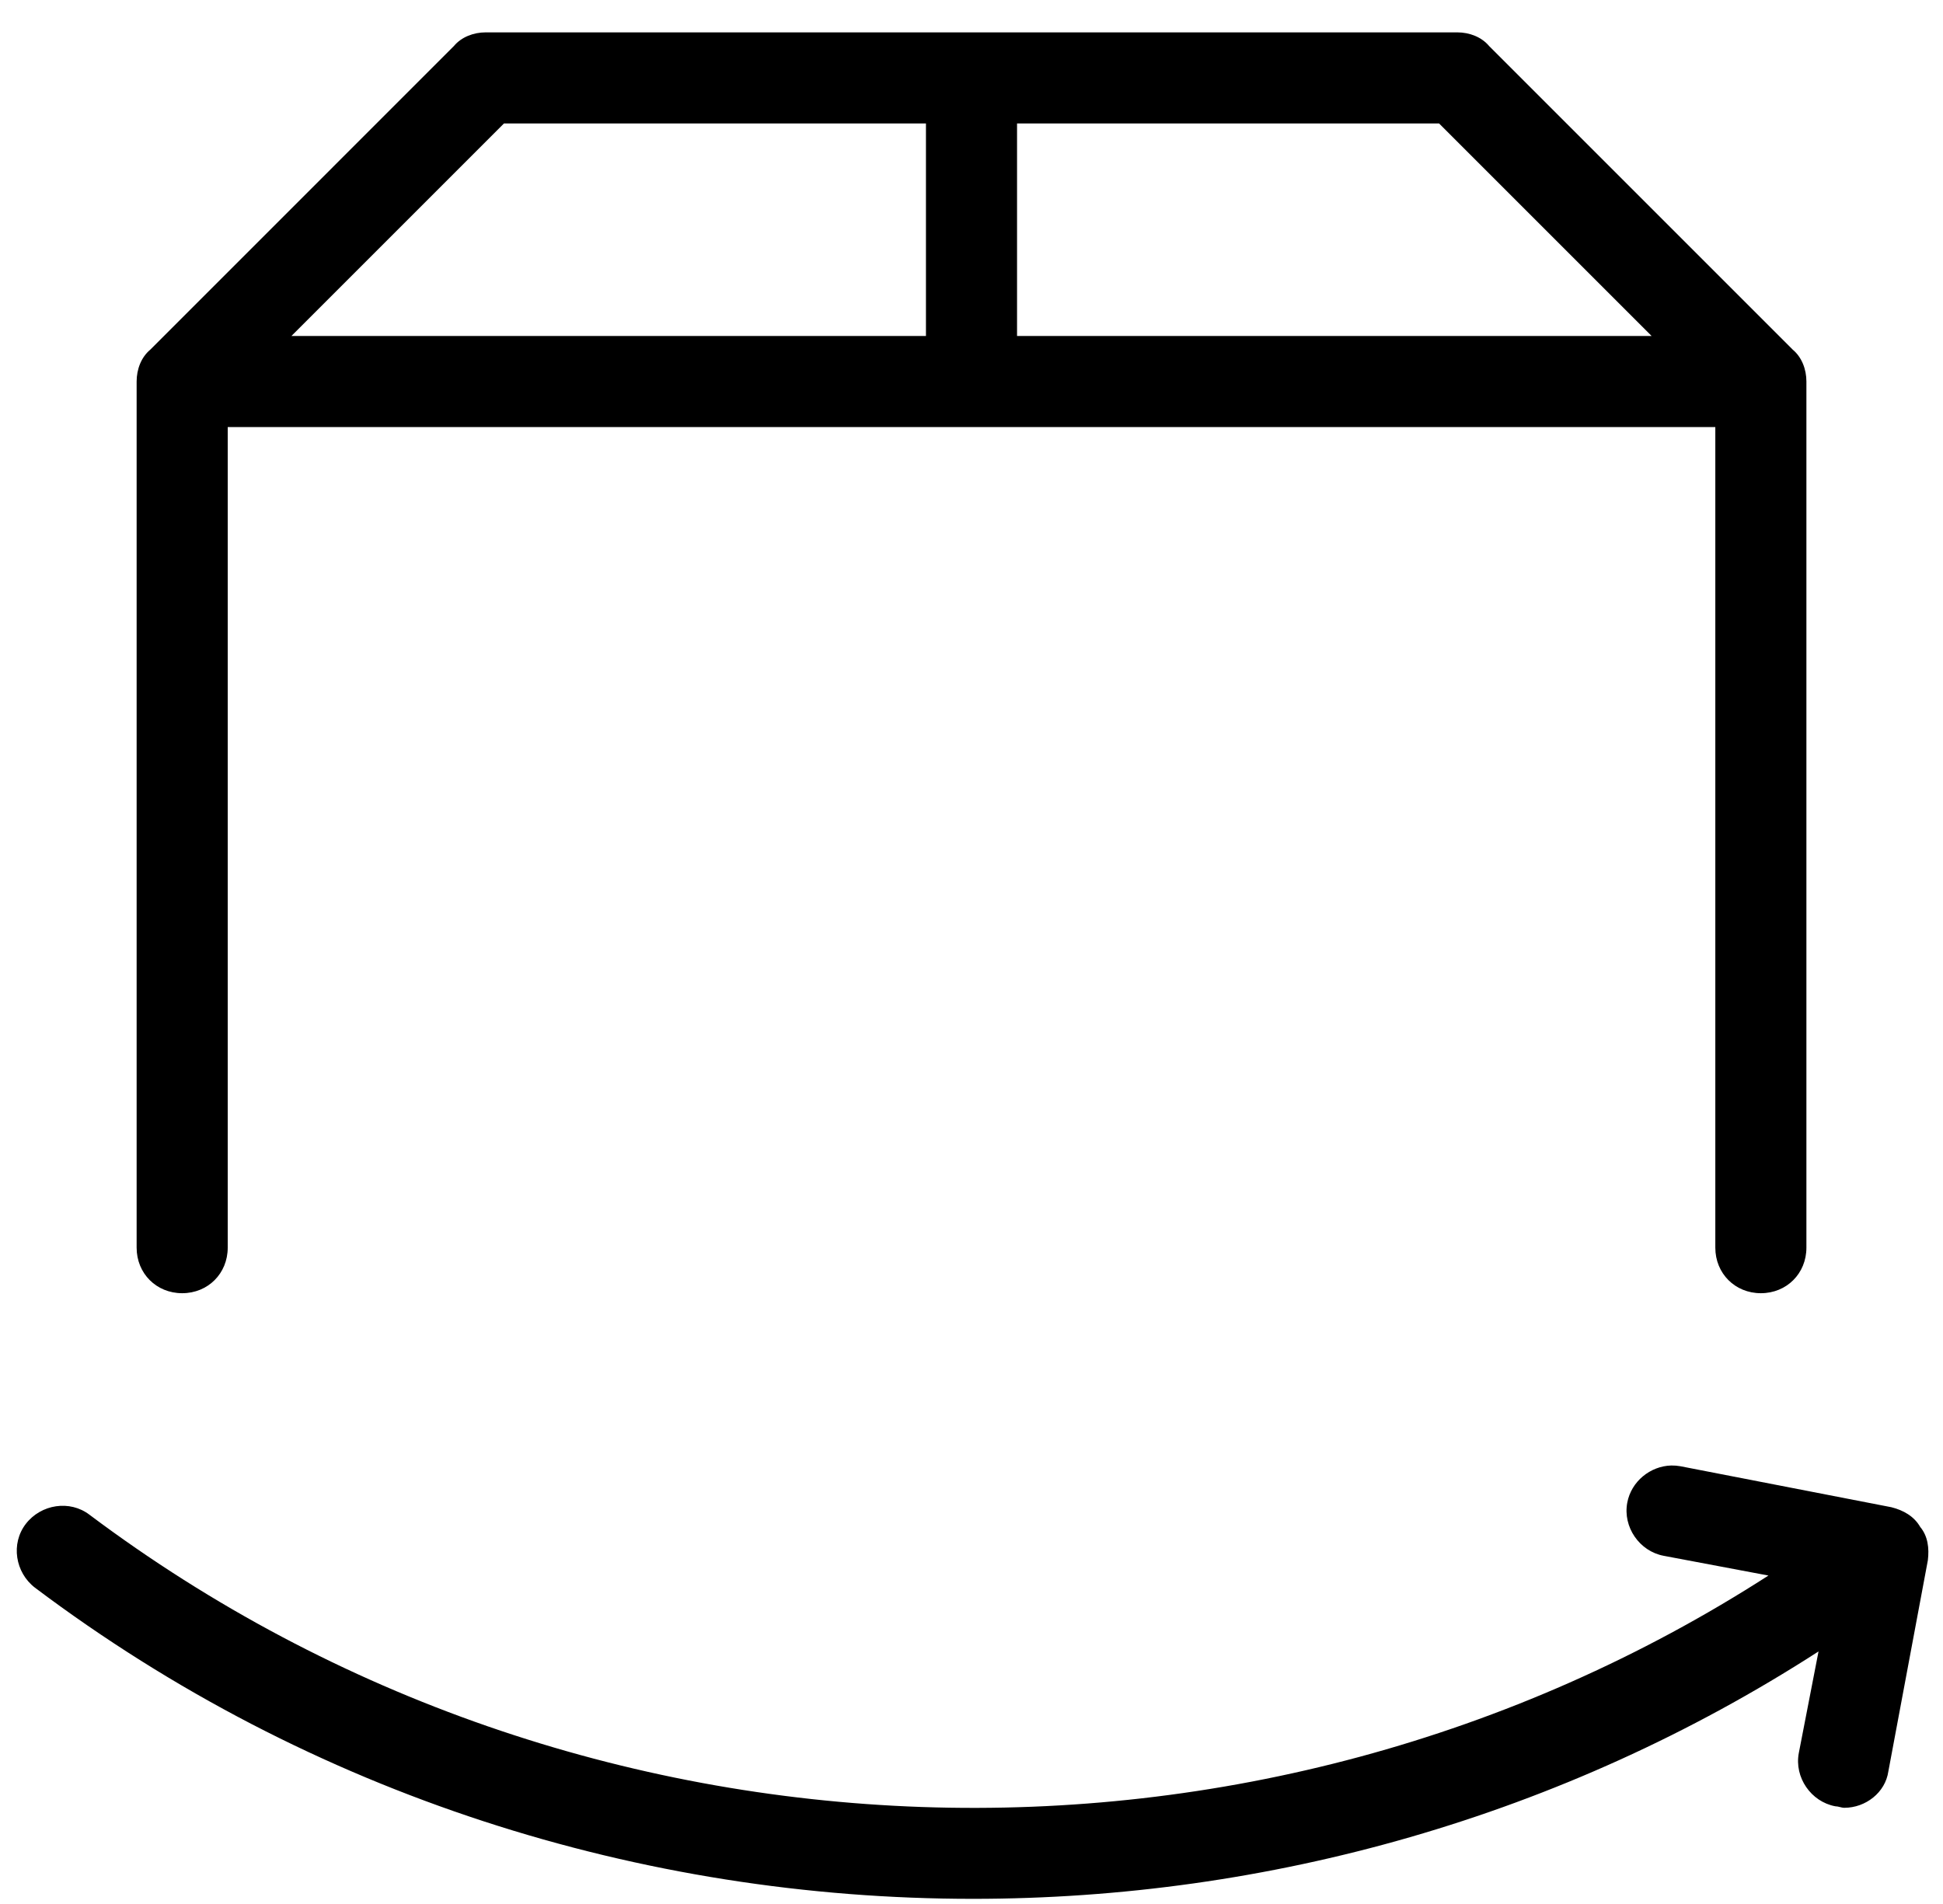 <svg width="50" height="49" viewBox="0 0 50 49" fill="none" xmlns="http://www.w3.org/2000/svg">
<path d="M12.5 0.833C12.188 0.833 11.875 0.951 11.68 1.185L3.868 8.998C3.633 9.193 3.516 9.505 3.516 9.818V32.109C3.516 32.773 4.024 33.281 4.688 33.281C5.352 33.281 5.86 32.773 5.86 32.109V10.99H44.141V32.109C44.141 32.773 44.649 33.281 45.313 33.281C45.977 33.281 46.485 32.773 46.485 32.109V9.818C46.485 9.505 46.367 9.193 46.133 8.998L38.32 1.185C38.125 0.951 37.813 0.833 37.5 0.833H12.5ZM12.969 3.177H23.828V8.646H7.5L12.969 3.177ZM26.172 3.177H37.032L42.501 8.646H26.172V3.177ZM43.009 37.715C42.469 37.728 41.977 38.125 41.875 38.672C41.758 39.297 42.188 39.922 42.812 40.039L45.508 40.547C32.344 49.023 14.961 48.476 2.305 38.984C1.797 38.594 1.055 38.711 0.664 39.218C0.273 39.726 0.391 40.469 0.899 40.859C8.008 46.211 16.523 48.867 25.039 48.867C32.617 48.867 40.196 46.758 46.797 42.5L46.289 45.117C46.172 45.742 46.602 46.367 47.227 46.485C47.305 46.485 47.383 46.524 47.461 46.524C48.008 46.524 48.516 46.133 48.594 45.586L49.61 40.156C49.649 39.844 49.61 39.531 49.414 39.297C49.258 39.024 48.984 38.867 48.672 38.789L43.242 37.734C43.164 37.72 43.087 37.714 43.009 37.715Z" fill="black"/>
</svg>
